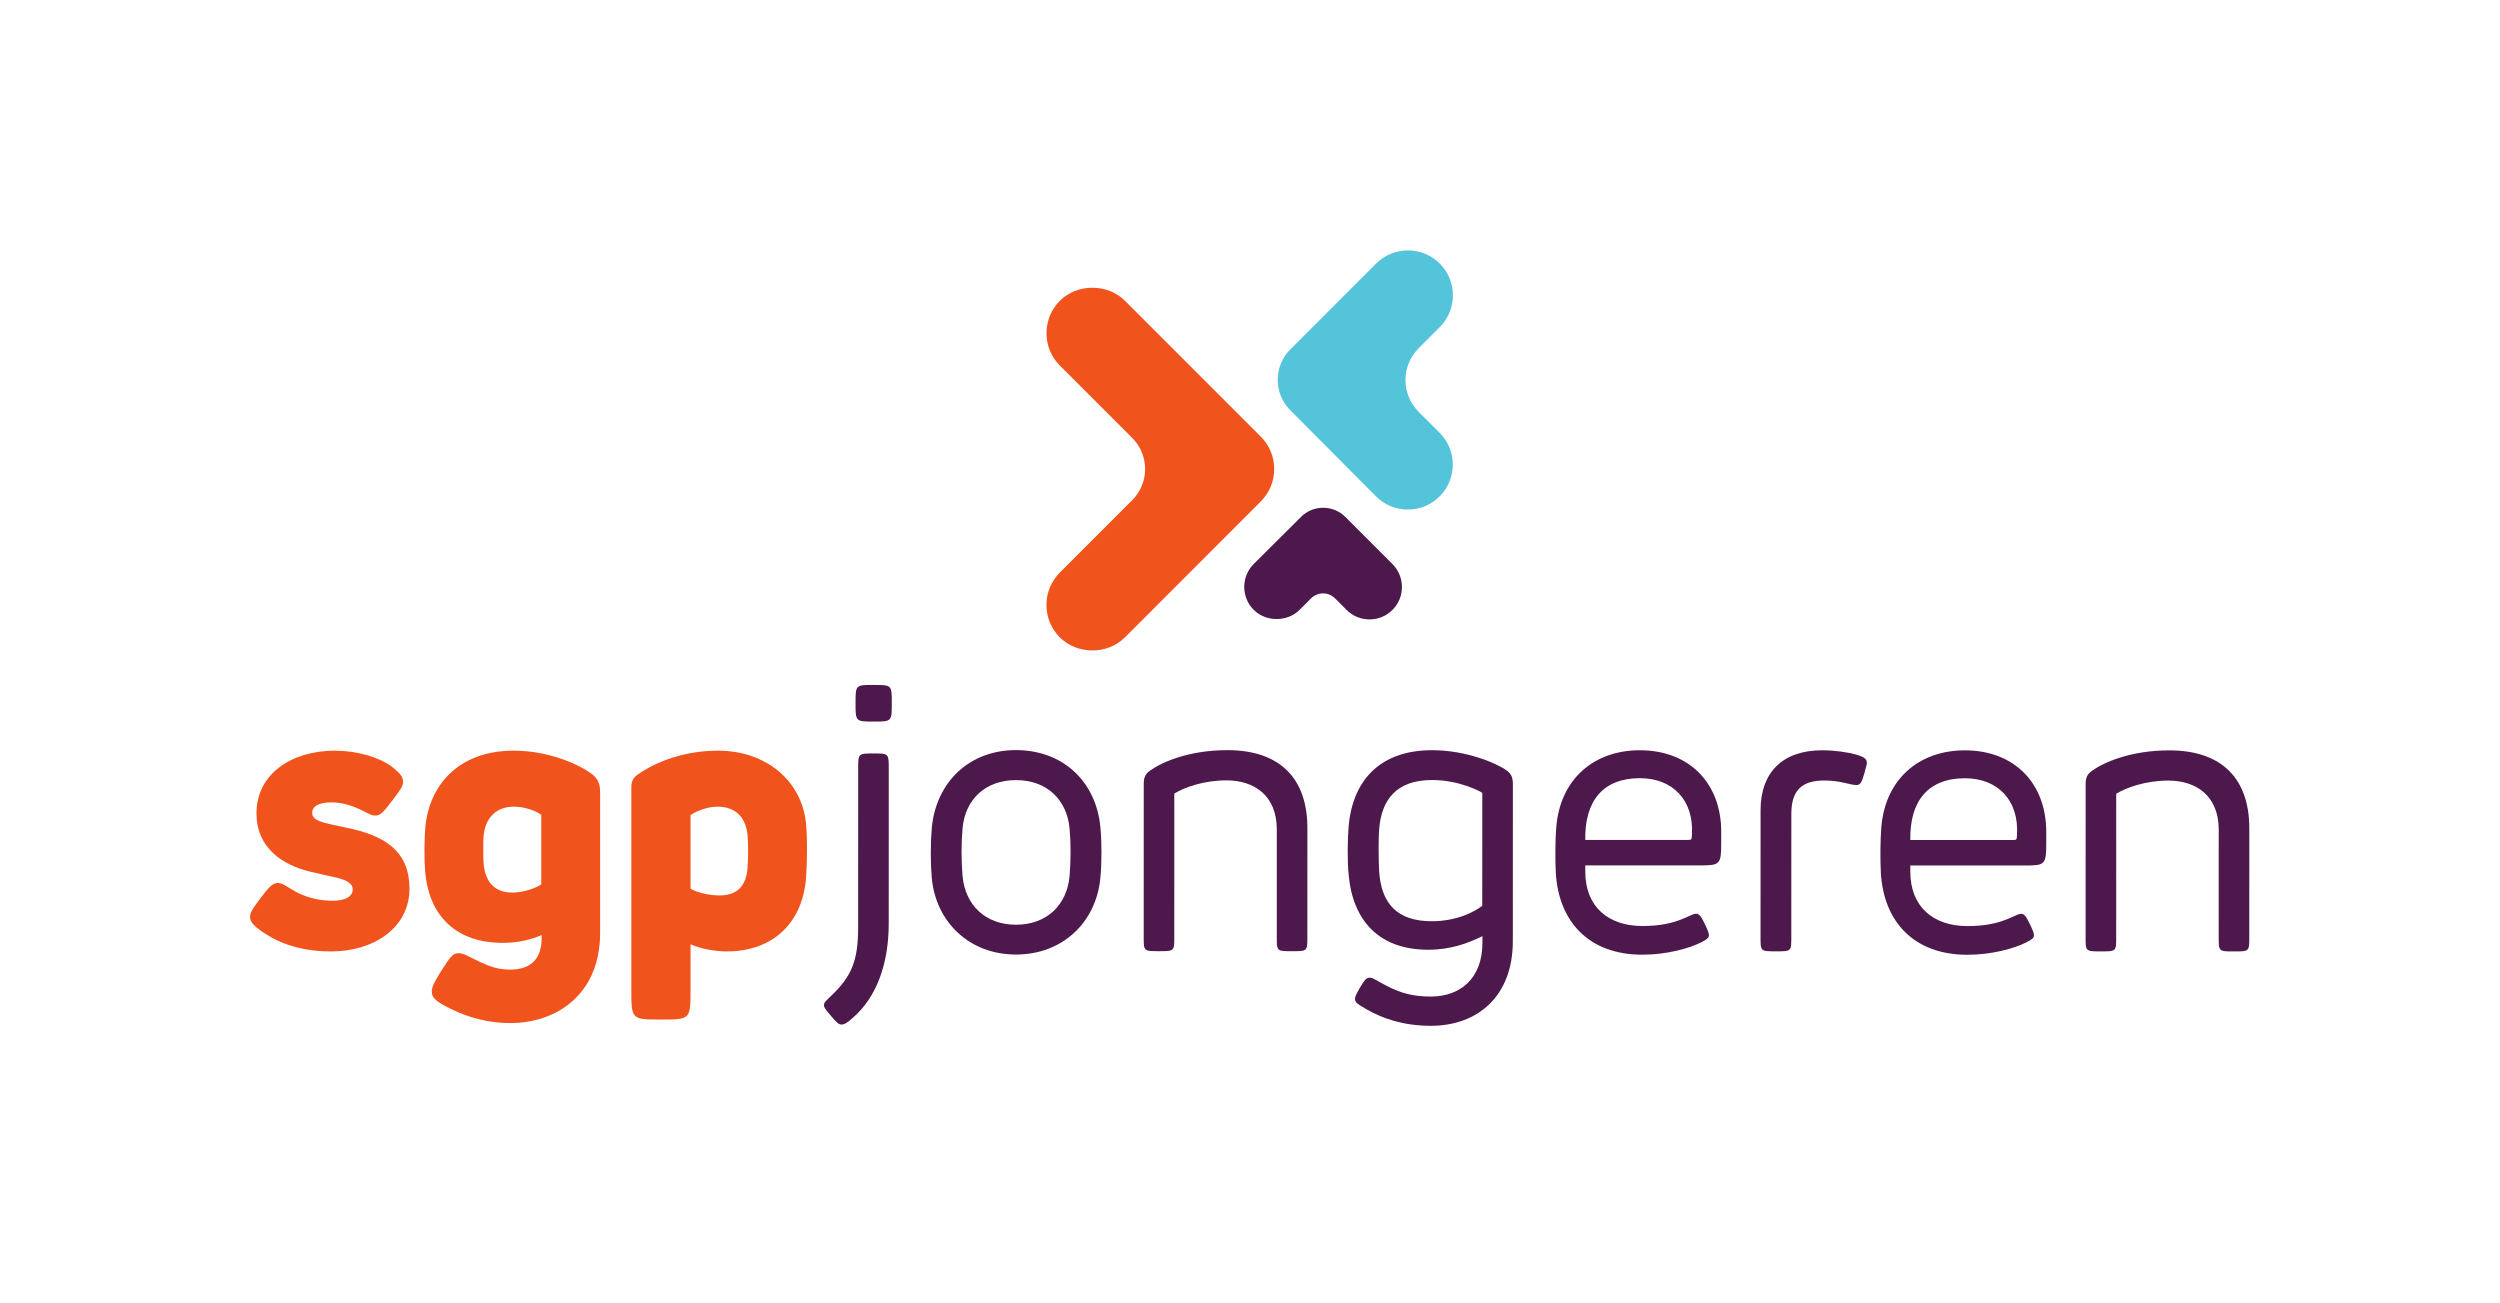 <?xml version="1.0" encoding="UTF-8" standalone="no"?>
<svg
   xmlns:dc="http://purl.org/dc/elements/1.1/"
   xmlns:cc="http://creativecommons.org/ns#"
   xmlns:rdf="http://www.w3.org/1999/02/22-rdf-syntax-ns#"
   xmlns:svg="http://www.w3.org/2000/svg"
   xmlns="http://www.w3.org/2000/svg"
   viewBox="0 0 289.933 151.133"
   height="151.133"
   width="289.933"
   xml:space="preserve"
   id="svg2"
   version="1.1"><defs
     id="defs6" /><g
     transform="matrix(1.333,0,0,-1.333,0,151.133)"
     id="g10"><g
       transform="scale(0.1)"
       id="g12"><path
         id="path14"
         style="fill:#54c4da;fill-opacity:1;fill-rule:nonzero;stroke:none"
         d="m 1224.96,915.934 c -10.02,0 -20.02,-3.817 -27.67,-11.461 l -74.73,-74.739 c -14.56,-14.558 -14.59,-38.156 -0.07,-52.75 l 74.69,-75.078 c 7.65,-7.636 17.65,-11.457 27.66,-11.457 10.01,0 20.01,3.821 27.66,11.457 15.28,15.274 15.28,40.047 0,55.317 l -18.25,18.25 c -15.28,15.277 -15.28,40.039 0,55.312 l 18.36,18.371 c 15.28,15.274 15.28,40.043 0,55.317 -7.63,7.644 -17.65,11.461 -27.65,11.461" /><path
         id="path16"
         style="fill:#4d184c;fill-opacity:1;fill-rule:nonzero;stroke:none"
         d="m 1211.47,643.035 -41.01,41.02 c -10.6,10.597 -27.87,10.633 -38.49,0.058 l -41.21,-41.011 c -11,-11 -11,-28.899 0,-39.899 10.65,-10.668 29.24,-10.668 39.9,0 l 10.01,10.02 c 5.74,5.734 15.09,5.734 20.82,0 l 10.07,-10.086 c 5.5,-5.504 12.73,-8.254 19.96,-8.254 7.22,0 14.46,2.75 19.95,8.254 11,11 11,28.898 0,39.898" /><path
         id="path18"
         style="fill:#f0531b;fill-opacity:1;fill-rule:nonzero;stroke:none"
         d="m 1096.87,697.469 c 7.55,7.547 11.71,17.574 11.71,28.246 0,10.668 -4.16,20.691 -11.71,28.226 L 978.668,872.164 c -7.52,7.52 -17.891,11.277 -28.246,11.277 -10.371,0 -20.727,-3.757 -28.254,-11.277 -7.547,-7.543 -11.699,-17.566 -11.699,-28.242 0,-10.672 4.152,-20.703 11.699,-28.258 l 62.906,-62.891 c 14.926,-14.921 14.926,-39.207 0,-54.132 l -62.945,-62.942 c -7.547,-7.547 -11.707,-17.578 -11.707,-28.254 0,-10.664 4.16,-20.699 11.707,-28.246 15.062,-15.074 41.371,-15.109 56.5,0.008 l 118.241,118.262" /><path
         id="path20"
         style="fill:#f0531b;fill-opacity:1;fill-rule:nonzero;stroke:none"
         d="m 342.895,465.176 c 5.898,-4.965 7.761,-7.75 7.761,-11.477 0,-3.722 -1.554,-6.203 -9.621,-16.75 -7.441,-9.617 -9.926,-12.722 -14.578,-12.722 -4.035,0 -6.828,2.488 -13.652,5.586 -6.825,3.101 -15.203,5.898 -24.508,5.898 -12.41,0 -16.75,-4.344 -16.75,-8.996 0,-4.965 4.34,-7.449 15.512,-9.93 5.582,-1.246 14.578,-3.105 19.851,-4.344 33.504,-7.757 49.328,-23.578 49.328,-51.812 0,-34.434 -31.644,-54.602 -67.941,-54.602 -31.332,0 -49.328,9.621 -61.426,17.996 -5.586,4.036 -9.305,7.446 -9.305,12.098 0,3.106 1.239,5.899 8.997,16.137 7.757,10.238 10.859,13.336 15.203,13.336 3.718,0 7.754,-3.098 13.027,-6.203 8.992,-5.582 21.719,-9.309 34.125,-9.309 13.031,0 17.992,4.652 17.992,9.93 0,4.343 -3.722,7.758 -14.269,10.234 -7.446,1.707 -14.426,3.106 -23.266,5.274 -23.891,5.902 -46.227,20.793 -46.227,50.574 0,34.746 31.024,54.601 68.254,54.601 18.61,0 39.707,-5.593 51.493,-15.519" /><path
         id="path22"
         style="fill:#f0531b;fill-opacity:1;fill-rule:nonzero;stroke:none"
         d="m 420.66,405.301 c -0.308,-4.653 -0.308,-15.821 0,-21.711 0.934,-15.203 8.07,-26.367 25.129,-26.367 10.551,0 21.098,4.343 25.133,7.132 v 60.493 c -3.414,2.793 -13.652,7.136 -23.891,7.136 -16.133,0 -25.437,-10.855 -26.371,-26.683 z m 23.27,-161.625 c -18.614,0 -35.676,4.656 -50.571,11.789 -12.718,6.199 -17.679,9.617 -17.679,15.508 0,4.343 2.172,8.379 7.754,17.379 8.687,13.652 10.55,16.128 15.824,16.128 4.34,0 9.926,-3.722 18.609,-7.75 8.067,-3.726 15.203,-6.519 26.063,-6.519 18.922,0 27.3,10.394 27.3,27.301 v 2.789 c -8.378,-3.719 -19.542,-6.824 -34.125,-6.824 -39.402,0 -63.289,22.644 -67.011,60.183 -1.242,12.098 -0.93,31.332 0,40.949 3.414,35.368 28.23,66.086 76.937,66.086 30.09,0 55.84,-11.793 66.391,-19.234 7.137,-4.965 8.683,-9.621 8.683,-17.379 V 322.168 c 0,-54.293 -38.777,-78.492 -78.175,-78.492" /><path
         id="path24"
         style="fill:#f0531b;fill-opacity:1;fill-rule:nonzero;stroke:none"
         d="m 600.773,424.535 v -63.906 c 4.344,-2.789 14.579,-5.895 25.129,-5.895 16.129,0 23.578,9 24.504,24.512 0.625,9.926 0.625,19.543 0,27.613 -1.238,14.582 -9.301,25.125 -26.363,25.125 -8.379,0 -18.926,-4.031 -23.27,-7.449 z m 100.512,-7.75 c 1.242,-12.722 0.934,-34.125 0,-46.539 -2.789,-37.844 -27.297,-64.219 -69.18,-64.219 -10.238,0 -23.265,2.489 -31.332,6.211 v -39.09 c 0,-26.375 0,-26.375 -25.75,-26.375 -25.746,0 -25.746,0 -25.746,26.375 v 175.586 c 0,5.274 1.547,8.379 5.582,11.168 10.239,7.45 35.368,20.793 69.801,20.793 41.883,0 73.211,-26.375 76.625,-63.91" /><path
         id="path26"
         style="fill:#4d184c;fill-opacity:1;fill-rule:nonzero;stroke:none"
         d="m 1624.2,470.328 c 0,-0.984 -0.17,-2.469 -2.3,-9.851 -2.3,-7.719 -3.44,-9.688 -6.89,-9.684 -1.98,0 -5.27,0.652 -10.68,1.969 -4.27,0.984 -9.36,1.968 -17.25,1.972 -19.04,0.004 -28.58,-8.211 -28.58,-28.898 l -0.03,-107.574 c 0,-12.153 0,-12.153 -13.14,-12.149 -13.63,0 -13.63,0 -13.63,12.153 l 0.03,110.695 c 0.01,32.519 18.91,52.066 53.56,52.059 10.99,-0.004 22.01,-1.657 29.23,-3.625 4.93,-1.485 9.68,-2.954 9.68,-7.067" /><path
         id="path28"
         style="fill:#4d184c;fill-opacity:1;fill-rule:nonzero;stroke:none"
         d="M 773.23,464.785 773.199,329.941 C 773.191,296.117 763,266.223 741.645,247.992 c -3.774,-3.273 -6.571,-5.57 -9.36,-5.57 -2.465,0 -4.097,1.316 -9.359,7.555 -4.922,5.918 -6.071,7.222 -6.071,9.531 0,2.289 2.633,4.258 5.75,7.387 18.559,17.566 23.981,31.031 23.989,60.433 l 0.035,137.465 c 0,13.469 0,13.469 13.305,13.465 13.3,-0.004 13.3,-0.004 13.296,-13.473 m 2.645,57.309 c -0.004,-16.086 -0.004,-16.086 -15.77,-16.082 -15.769,0.004 -15.769,0.004 -15.765,16.09 0.004,15.769 0.004,15.769 15.773,15.765 15.766,-0.004 15.766,-0.004 15.762,-15.773" /><path
         id="path30"
         style="fill:#4d184c;fill-opacity:1;fill-rule:nonzero;stroke:none"
         d="m 957.324,414.324 c 1.313,-13.304 1.309,-31.051 -0.011,-44.508 -3.614,-38.269 -32.7,-66.511 -73.422,-66.503 -40.559,0.011 -69.633,28.269 -73.231,66.539 -1.156,13.136 -1.152,30.543 0.012,43.675 3.777,39.918 32.703,67.664 73.258,67.657 40.726,-0.012 69.633,-27.274 73.394,-66.86 M 837.43,413.199 c -1.141,-12.812 -1.145,-27.429 -0.008,-41.551 2.305,-25.289 19.871,-42.386 46.473,-42.394 26.769,-0.008 44.343,17.086 46.652,42.371 1.152,14.121 1.156,28.254 0.008,41.223 -2.293,25.3 -19.86,42.211 -46.629,42.215 -26.606,0.007 -44.18,-16.739 -46.496,-41.864" /><path
         id="path32"
         style="fill:#4d184c;fill-opacity:1;fill-rule:nonzero;stroke:none"
         d="m 1124.13,306.215 c -13.31,0.004 -13.31,0.004 -13.31,12.32 l 0.02,93.61 c 0.01,29.57 -19.69,42.71 -43.83,42.714 -19.55,0.004 -36.63,-6.074 -45.34,-11.476 l -0.03,-124.828 c 0,-12.317 0,-12.317 -13.3,-12.313 -13.305,0 -13.305,0 -13.301,12.321 l 0.031,133.195 c 0,6.07 1.649,8.867 5.59,11.652 9.53,6.899 33.02,17.742 67.17,17.735 45.99,-0.012 69.64,-24.821 69.63,-67.856 l -0.03,-94.762 c 0,-12.316 0,-12.316 -13.3,-12.312" /><path
         id="path34"
         style="fill:#4d184c;fill-opacity:1;fill-rule:nonzero;stroke:none"
         d="m 1244.88,241.309 c -24.62,0.007 -42.7,6.746 -55.84,14.3 -8.03,4.602 -10.18,6.082 -10.18,9.204 0,1.8 0.82,3.449 4.28,9.683 4.61,7.563 5.75,8.711 8.86,8.711 2.47,0 6.58,-3.117 13.97,-6.902 12.97,-6.739 23.65,-9.539 38.92,-9.539 24.96,-0.008 44.84,15.101 44.84,46.793 l 0.01,5.75 c -12.49,-6.067 -27.1,-11.813 -47.31,-11.809 -42.04,0.012 -65.52,24.652 -69.11,65.543 -1.16,11.664 -0.98,30.551 0.01,41.719 3.61,41.551 28.75,66.347 72.6,66.336 30.06,-0.008 56.49,-11.512 64.86,-17.594 3.62,-2.789 5.43,-5.422 5.43,-11.824 l -0.04,-136.813 c -0.01,-48.121 -30.9,-73.566 -71.3,-73.558 m -44.95,171.312 c -0.83,-10.019 -0.51,-29.07 -0.01,-37.453 1.96,-27.586 15.76,-42.871 45.65,-42.879 22.33,-0.004 37.77,8.539 44.01,13.469 l 0.02,98.211 c -0.98,0.816 -19.38,11.172 -43.67,11.179 -31.54,0.008 -44.03,-17.738 -46,-42.527" /><path
         id="path36"
         style="fill:#4d184c;fill-opacity:1;fill-rule:nonzero;stroke:none"
         d="m 1479.07,380.855 -99.85,0.028 -0.01,-5.418 c 0,-30.719 20.19,-47.309 49.6,-47.317 14.61,-0.003 26.28,2.129 37.6,7.223 4.6,2.121 7.24,3.449 9.2,3.445 2.96,0 4.6,-2.632 8.22,-10.183 2.13,-4.602 2.95,-6.91 2.95,-8.547 0,-2.137 -1.64,-3.617 -6.89,-6.238 -10.19,-5.094 -29.57,-10.672 -51.09,-10.668 -46.47,0.011 -72.59,28.758 -75.21,70.808 -0.65,12.153 -0.48,29.235 0.34,39.575 3.13,41.882 32.37,67.496 72.78,67.488 43.35,-0.012 70.78,-29.086 70.77,-70.797 V 400.07 c -0.01,-18.398 -1.16,-19.218 -18.41,-19.215 m -7.06,26.61 c 1.82,30.219 -16.74,49.273 -45.31,49.281 -32.35,0.008 -48.12,-20.191 -47.48,-53.695 l 88.19,-0.02 c 4.6,-0.004 4.28,-0.004 4.6,4.434" /><path
         id="path38"
         style="fill:#4d184c;fill-opacity:1;fill-rule:nonzero;stroke:none"
         d="m 1761.87,380.789 -99.86,0.024 v -5.418 c 0,-30.715 20.19,-47.305 49.59,-47.313 14.62,-0.004 26.28,2.125 37.61,7.223 4.6,2.121 7.23,3.445 9.2,3.445 2.95,0 4.6,-2.633 8.2,-10.184 2.15,-4.601 2.97,-6.914 2.97,-8.55 0,-2.133 -1.64,-3.614 -6.91,-6.235 -10.17,-5.093 -29.55,-10.672 -51.07,-10.668 -46.49,0.012 -72.59,28.754 -75.21,70.809 -0.65,12.148 -0.49,29.234 0.34,39.57 3.13,41.887 32.37,67.5 72.77,67.488 43.36,-0.007 70.78,-29.085 70.77,-70.792 v -10.184 c -0.01,-18.402 -1.15,-19.219 -18.4,-19.215 m -7.06,26.606 c 1.82,30.218 -16.74,49.277 -45.32,49.285 -32.34,0.004 -48.12,-20.192 -47.47,-53.696 l 88.19,-0.023 c 4.6,0 4.28,0 4.6,4.434" /><path
         id="path40"
         style="fill:#4d184c;fill-opacity:1;fill-rule:nonzero;stroke:none"
         d="m 1943.6,306.02 c -13.3,0.003 -13.3,0.003 -13.3,12.32 l 0.02,93.609 c 0.01,29.571 -19.7,42.707 -43.84,42.715 -19.54,0.004 -36.64,-6.07 -45.34,-11.476 l -0.03,-124.829 c 0,-12.316 0,-12.316 -13.3,-12.312 -13.31,0.004 -13.31,0.004 -13.3,12.32 l 0.03,133.196 c 0,6.07 1.65,8.867 5.59,11.652 9.53,6.898 33.02,17.742 67.17,17.734 45.99,-0.011 69.64,-24.82 69.63,-67.855 l -0.03,-94.762 c 0,-12.316 0,-12.316 -13.3,-12.312" /></g></g></svg>